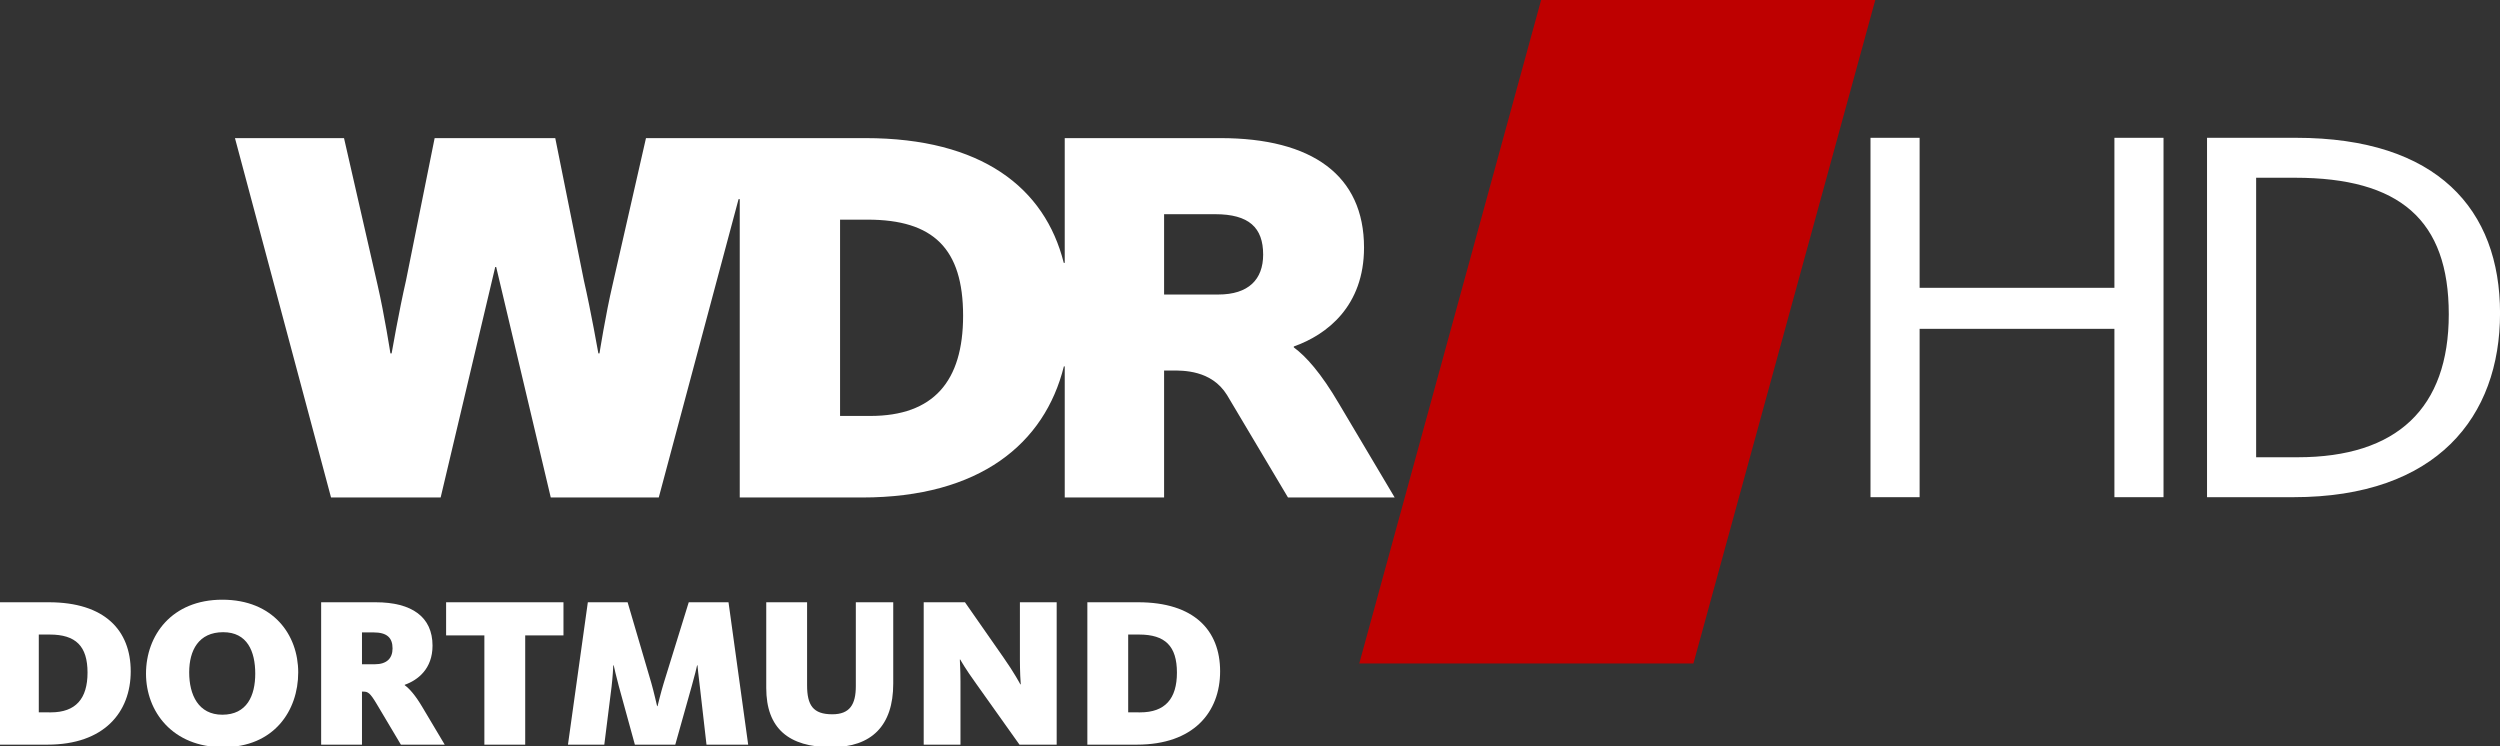 <svg width="271.3" height="80.998" version="1.1" viewBox="0 0 271.3 80.998" xml:space="preserve" xmlns="http://www.w3.org/2000/svg"><rect x="0" y="0" width="271.3" height="80.998" fill="#333333" stroke="none"/><g transform="matrix(.58 0 0 .58 443.6 -97.373)" fill="#fff" stroke-width="1px" aria-label="DORTMUND"><path d="m-765.21 307.21h9.28c10.56 0 15.56-6.04 15.56-13.72s-4.88-12.92-15.32-12.92h-9.52zm7.64-6.04v-14.56h2.04c4.88 0 7.08 2.16 7.08 7.12 0 4.88-2.2 7.44-6.88 7.44z"/><path d="m-723.07 307.69c9.52 0 14.04-6.84 14.04-14 0-7.04-4.68-13.6-14.2-13.6-9.48 0-14.28 6.68-14.28 13.84 0 7.08 4.96 13.76 14.44 13.76zm-0.16-6.08c-4.48 0-6.2-3.72-6.2-7.92 0-4.12 1.76-7.52 6.36-7.52 4.52 0 6 3.6 6 7.76 0 4.12-1.56 7.68-6.16 7.68z"/><path d="m-704.74 307.21h7.64v-9.92h0.28c0.84 0 1.24 0.24 2.48 2.32l4.52 7.6h8.2l-4.12-6.92c-1.36-2.32-2.48-3.56-3.36-4.2v-0.08c2.48-0.88 5.2-3 5.2-7.32 0-5.36-3.84-8.12-10.64-8.12h-10.2zm7.64-15.04v-5.96h2.16c2.52 0 3.56 1 3.56 3 0 1.84-1.08 2.96-3.32 2.96z"/><path d="m-674.2 307.21h7.64v-20.44h7.16v-6.2h-21.96v6.2h7.16z"/><path d="m-658.56 307.21h6.8l1.36-10.84c0.2-1.72 0.32-3.72 0.32-4h0.08c0.04 0.24 0.52 2.28 0.96 3.92l3 10.92h7.56l3.08-10.96c0.52-1.84 0.96-3.6 1-3.88h0.08c0 0.28 0.2 2 0.44 4l1.24 10.84h7.8l-3.68-26.64h-7.44l-4.68 15.12c-0.52 1.68-1.12 4.16-1.16 4.32h-0.08c-0.04-0.16-0.6-2.64-1.08-4.32l-4.44-15.12h-7.44z"/><path d="m-609.26 307.69c7.52 0 11.56-4.04 11.56-11.88v-15.24h-7v15.68c0 3.44-1.12 5.28-4.4 5.28-3.6 0-4.72-1.68-4.72-5.44v-15.52h-7.64v16.04c0 7.52 4.16 11.08 12.2 11.08z"/><path d="m-592 307.21h6.88v-11.88c0-2-0.12-3.8-0.12-4.04h0.08c0.16 0.28 0.96 1.72 2.92 4.44l8.16 11.48h6.96v-26.64h-6.88v10.72c0 2.12 0.12 4.44 0.16 4.64h-0.08c-0.08-0.16-1.2-2.24-3.08-4.92l-7.28-10.44h-7.72z"/><path d="m-561.38 307.21h9.28c10.56 0 15.56-6.04 15.56-13.72s-4.88-12.92-15.32-12.92h-9.52zm7.64-6.04v-14.56h2.04c4.88 0 7.08 2.16 7.08 7.12 0 4.88-2.2 7.44-6.88 7.44z"/></g><g transform="translate(36.112 145.98)"><path d="m131.13-145.98h36.264l-19.736 72h-36.264z" fill="#be0000" stroke-width="5.576"/><g transform="matrix(5.479 0 0 -5.479 -323.29 2884.2)"><g transform="translate(76.544,547.22)"><path d="m0 0h-1.073v1.591h1.01c0.672 0 0.952-0.266 0.952-0.8 0-0.493-0.29-0.791-0.889-0.791m-6.892-2.405h-0.599v3.888h0.545c1.304 0 1.892-0.575 1.892-1.903 0-1.302-0.588-1.985-1.838-1.985m3.851-1.615h1.968v2.515h0.15c0.222 0 0.787 0.013 1.096-0.485l1.208-2.03h2.113l-1.098 1.849c-0.364 0.623-0.664 0.951-0.9 1.124v0.018c0.664 0.235 1.391 0.804 1.391 1.959 0 1.431-1.028 2.168-2.844 2.168h-3.084v-2.471h-0.019c-0.374 1.49-1.63 2.471-3.929 2.471h-4.346l-0.662-2.906c-0.14-0.599-0.259-1.358-0.259-1.358h-0.022s-0.149 0.846-0.287 1.445l-0.567 2.819h-2.389l-0.567-2.819c-0.138-0.599-0.285-1.445-0.285-1.445h-0.024s-0.117 0.759-0.255 1.358l-0.664 2.906h-2.16l1.903-7.118h2.171l1.081 4.565h0.019l1.081-4.565h2.139l1.581 5.91h0.023v-5.91h2.427c2.328 0 3.613 1.068 3.993 2.597h0.017z" fill="#fff"/></g></g><g transform="translate(-43.905 -52.676)" fill="#fff"><path d="m210.78-39.349h5.329v-18.27h21.14v18.27h5.329v-39h-5.329v16.279h-21.14v-16.279h-5.329z"/><path d="m247.3-39.349h9.369c15.577 0 22.428-8.725 22.428-19.968s-6.793-19.032-22.135-19.032h-9.662zm5.329-4.333v-30.333h4.216c11.36 0 16.689 4.568 16.689 14.815 0 10.189-5.622 15.518-16.396 15.518z"/></g></g></svg>
